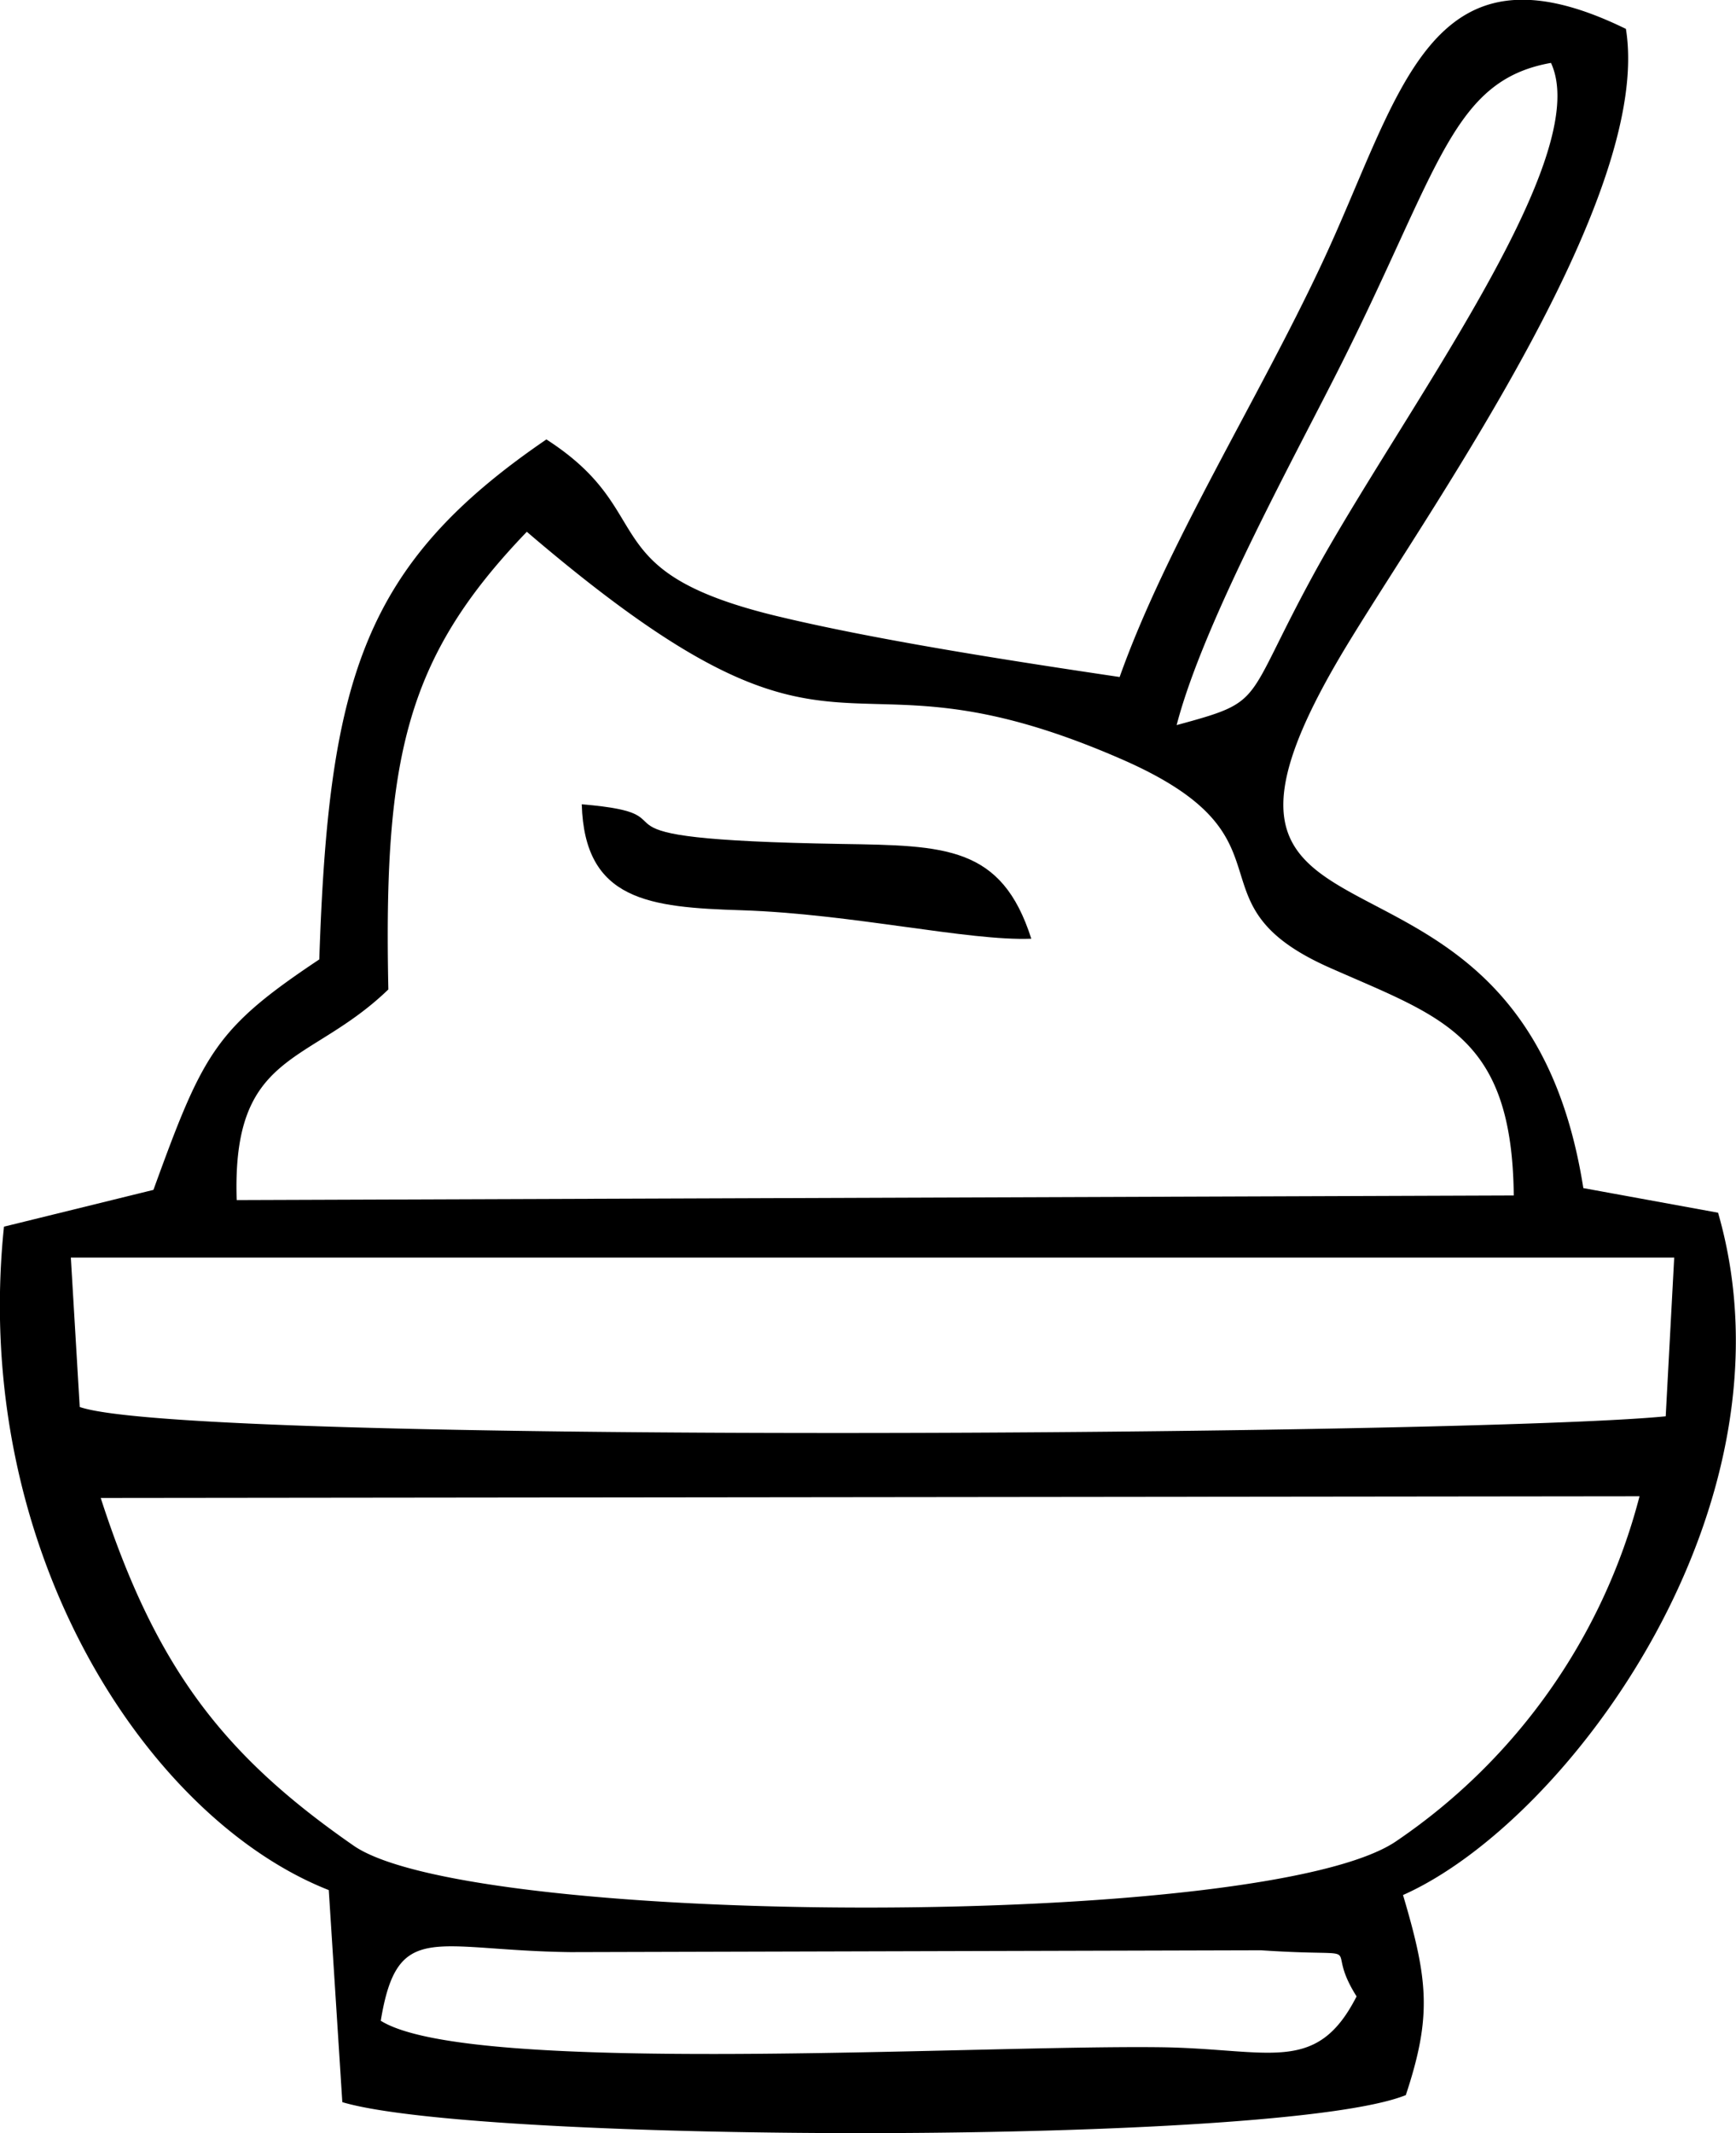 <svg xmlns="http://www.w3.org/2000/svg" width="47.813" height="58.738" viewBox="0 0 47.813 58.738"><defs><style>.a{fill-rule:evenodd;}</style></defs><path class="a" d="M10247.653,4608.365c.459-2.8,1.455-1.942,5.226-1.895l19.016-.051c3.2.216,1.642-.3,2.635,1.27-1.107,2.175-2.4,1.439-5.395,1.4-5.246-.065-19.029.8-21.477-.727Zm-7.712-14.4,42.382-.047a16.468,16.468,0,0,1-6.68,9.483c-3.519,2.462-25.464,2.406-28.737.137C10243.338,4601.062,10241.461,4598.663,10239.941,4593.964Zm-.578-2.505-.245-4.115,44.16,0-.234,4.371C10277.785,4592.236,10242.34,4592.508,10239.363,4591.459Zm8.5-11.5c-.133-6.388.478-9.131,3.814-12.6,9.017,7.713,8.228,2.715,16.35,6.249,5.073,2.2,1.7,3.954,5.766,5.756,3.087,1.366,5.021,1.863,5.066,6.27l-35.173.127C10243.548,4581.626,10245.672,4582.076,10247.862,4579.963Zm21.712-7.28c.743-2.862,3.307-7.483,4.571-10.014,2.679-5.359,3.032-7.737,5.738-8.217,1.22,2.627-4.159,9.706-6.572,14.146C10271.391,4572.129,10272.036,4572.014,10269.574,4572.683Zm11.2,12.752c-1.746-11.111-12.512-5.182-6.406-15.119,2.425-3.958,8.306-12.284,7.579-16.8-5.476-2.68-6.188,1.826-8.4,6.517-1.746,3.718-4.257,7.706-5.544,11.329-2.811-.418-6.728-1.016-9.533-1.7-5.033-1.24-3.113-2.819-6.255-4.842-5.046,3.444-6,6.6-6.255,14.318-2.868,1.911-3.2,2.581-4.568,6.346l-4.117,1.013c-.917,8.876,3.935,16.294,8.946,18.268l.373,5.839c3.8,1.138,25.84,1.2,29.291-.194.718-2.168.62-3.159-.077-5.509,4.553-2.027,11-10.736,8.677-18.788Z" transform="translate(-10237.167 -4552.717)"/><path class="a" d="M10506.13,4910.97c-.815-2.558-2.37-2.564-5.218-2.609-7.974-.132-3.658-.8-7.163-1.092.076,2.655,1.851,2.838,4.412,2.918C10501.191,4910.286,10504.411,4911.04,10506.13,4910.97Z" transform="translate(-10477.726 -4885.122)"/></svg>